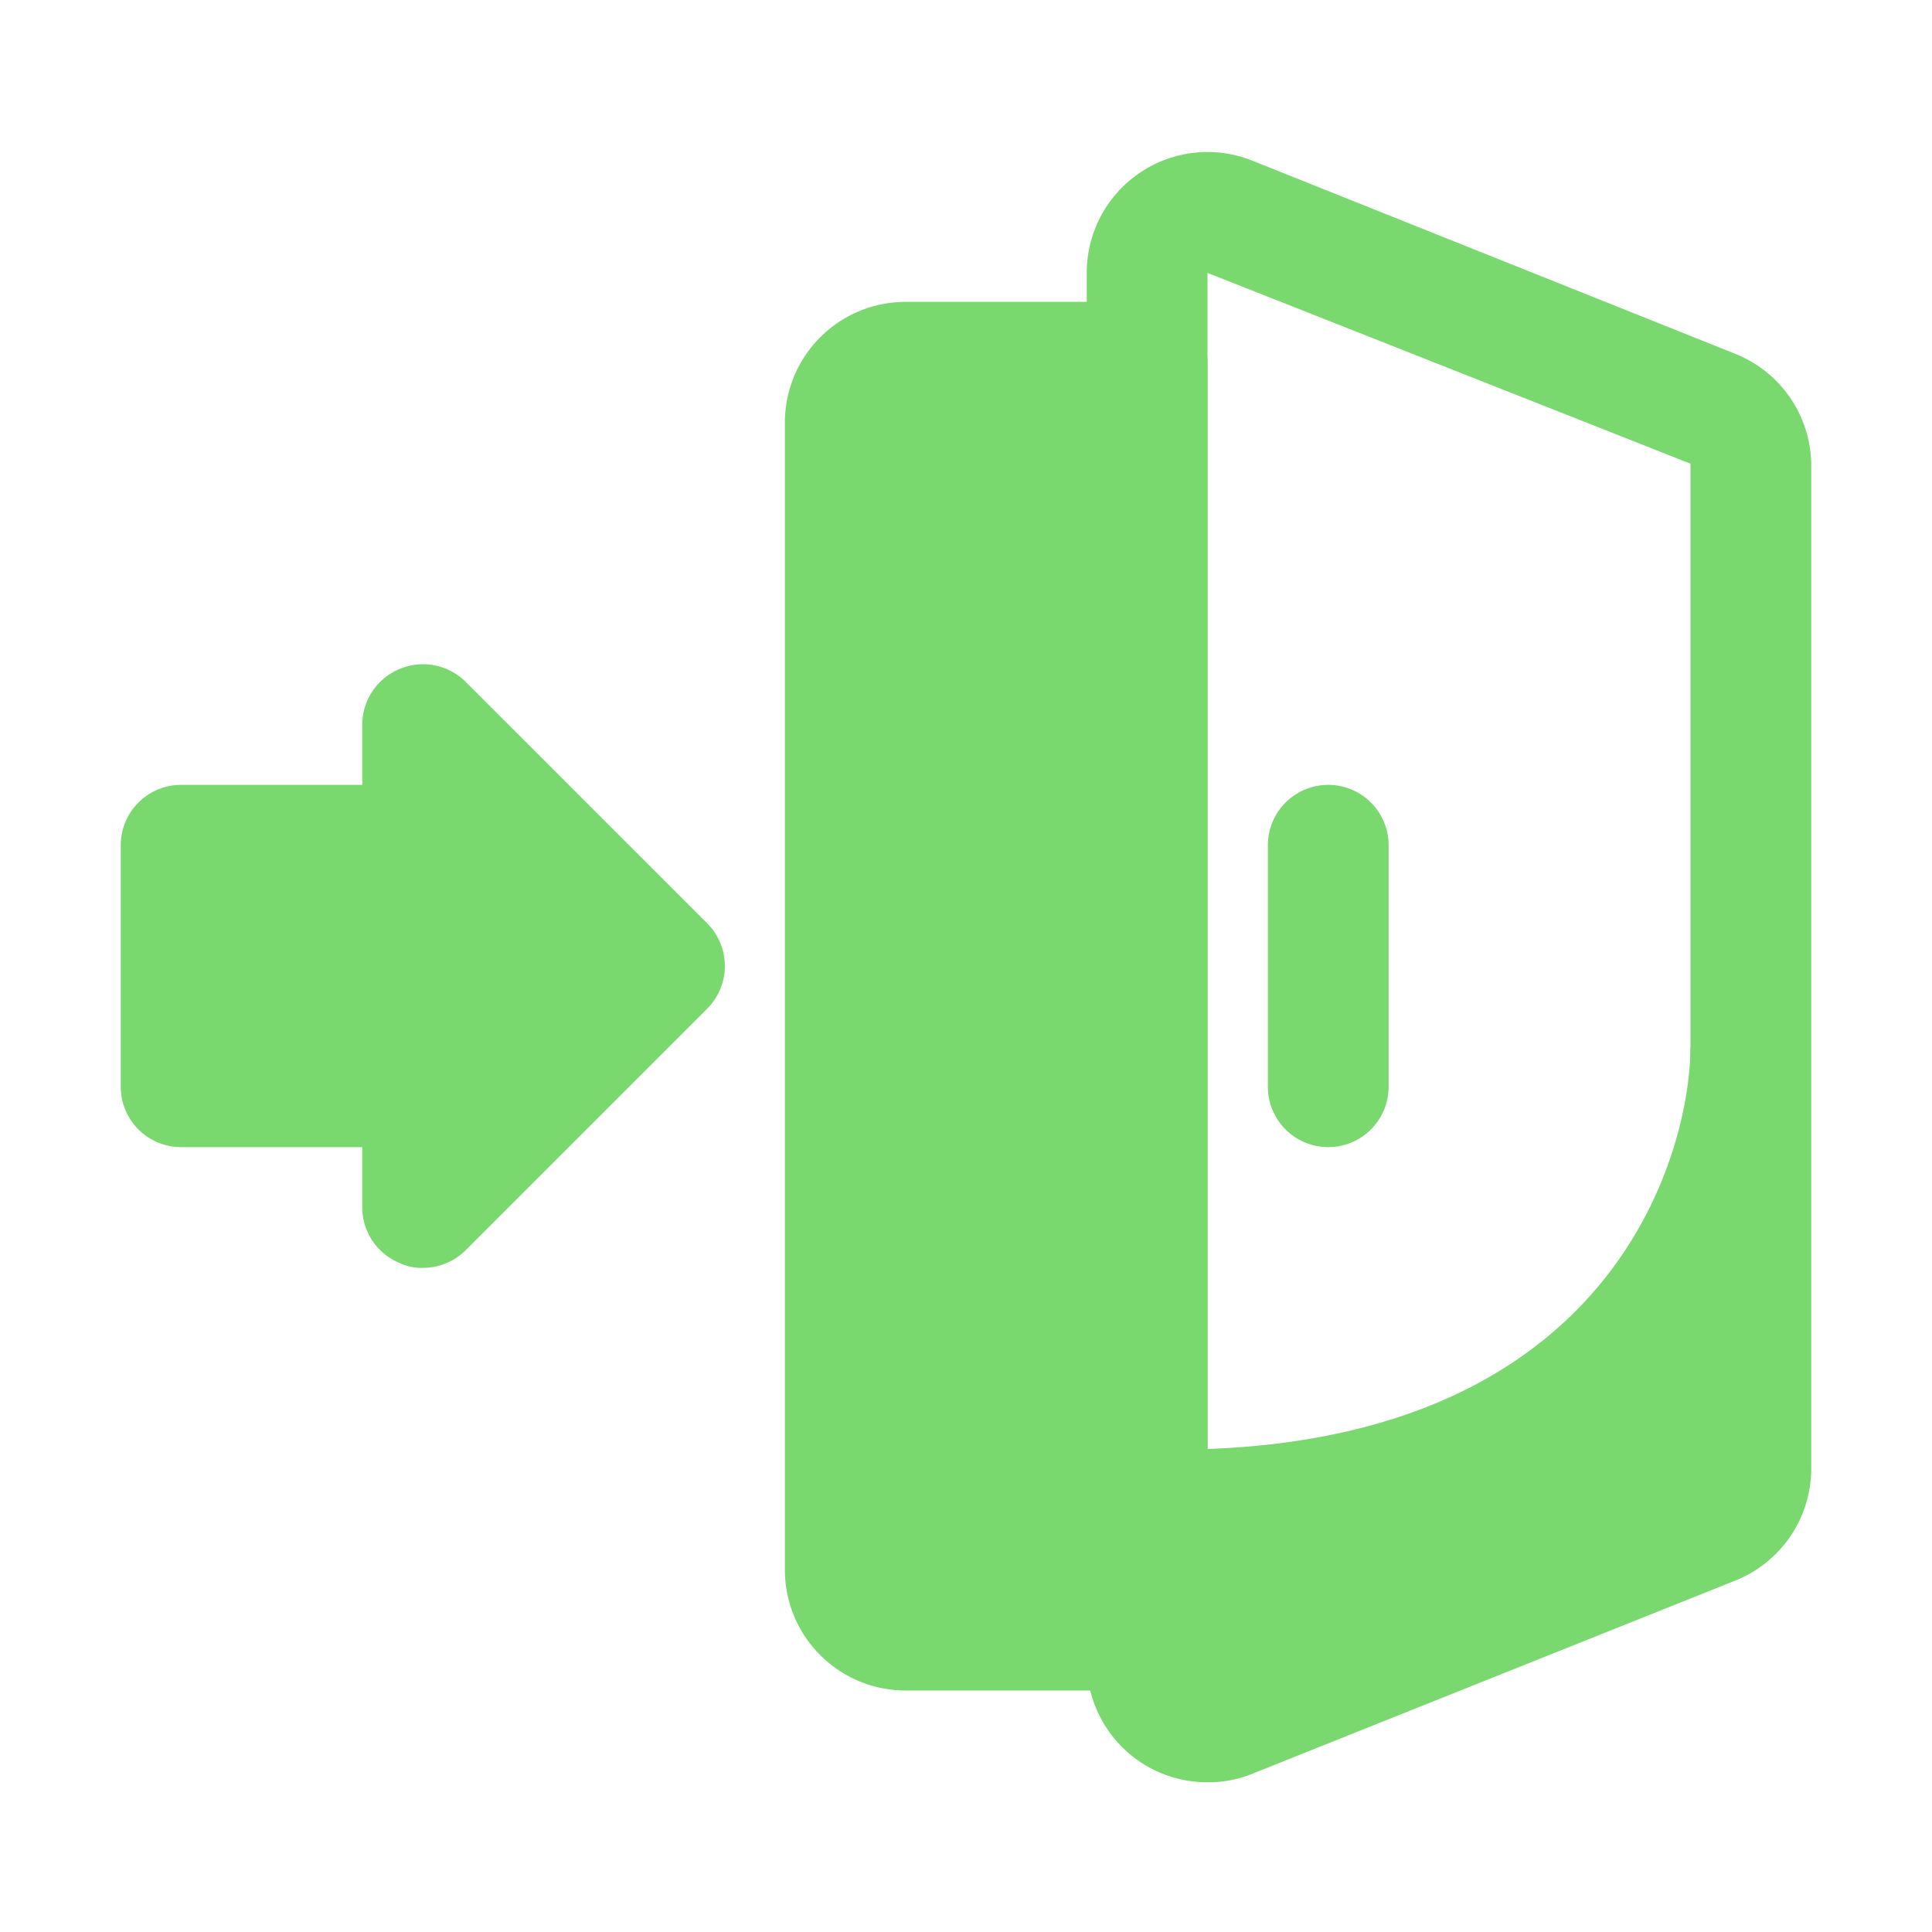 <svg viewBox="0 0 32 32" xmlns="http://www.w3.org/2000/svg" width="32px" height="32px"><g data-name="Layer 4"><path d="m11.71 15.29-4-4a1 1 0 0 0-1.09-.21A1 1 0 0 0 6 12v1H3a1 1 0 0 0-1 1v4a1 1 0 0 0 1 1h3v1a1 1 0 0 0 .62.92A.84.84 0 0 0 7 21a1 1 0 0 0 .71-.29l4-4a1 1 0 0 0 0-1.42ZM20 29.52a2 2 0 0 1-1.12-.34 2 2 0 0 1-.88-1.66v-23a2 2 0 0 1 2.74-1.86l8 3.2A2 2 0 0 1 30 7.68v16.64a2 2 0 0 1-1.26 1.86l-8 3.2a1.91 1.91 0 0 1-.74.14Zm0-25v23.01l8-3.21V7.68Z" fill="#79d96f" class="fill-000000"></path><path d="M22 19a1 1 0 0 1-1-1v-4a1 1 0 0 1 2 0v4a1 1 0 0 1-1 1ZM19 5h-4a2 2 0 0 0-2 2v19a2 2 0 0 0 2 2h4a1 1 0 0 0 1-1V6a1 1 0 0 0-1-1Z" fill="#79d96f" class="fill-000000"></path><path d="M20 24c6.83-.25 8-5 8-6.67l1 7a1 1 0 0 1-.63.93l-8.53 3.47-.23-3.5Z" fill="#79d96f" class="fill-000000"></path></g></svg>